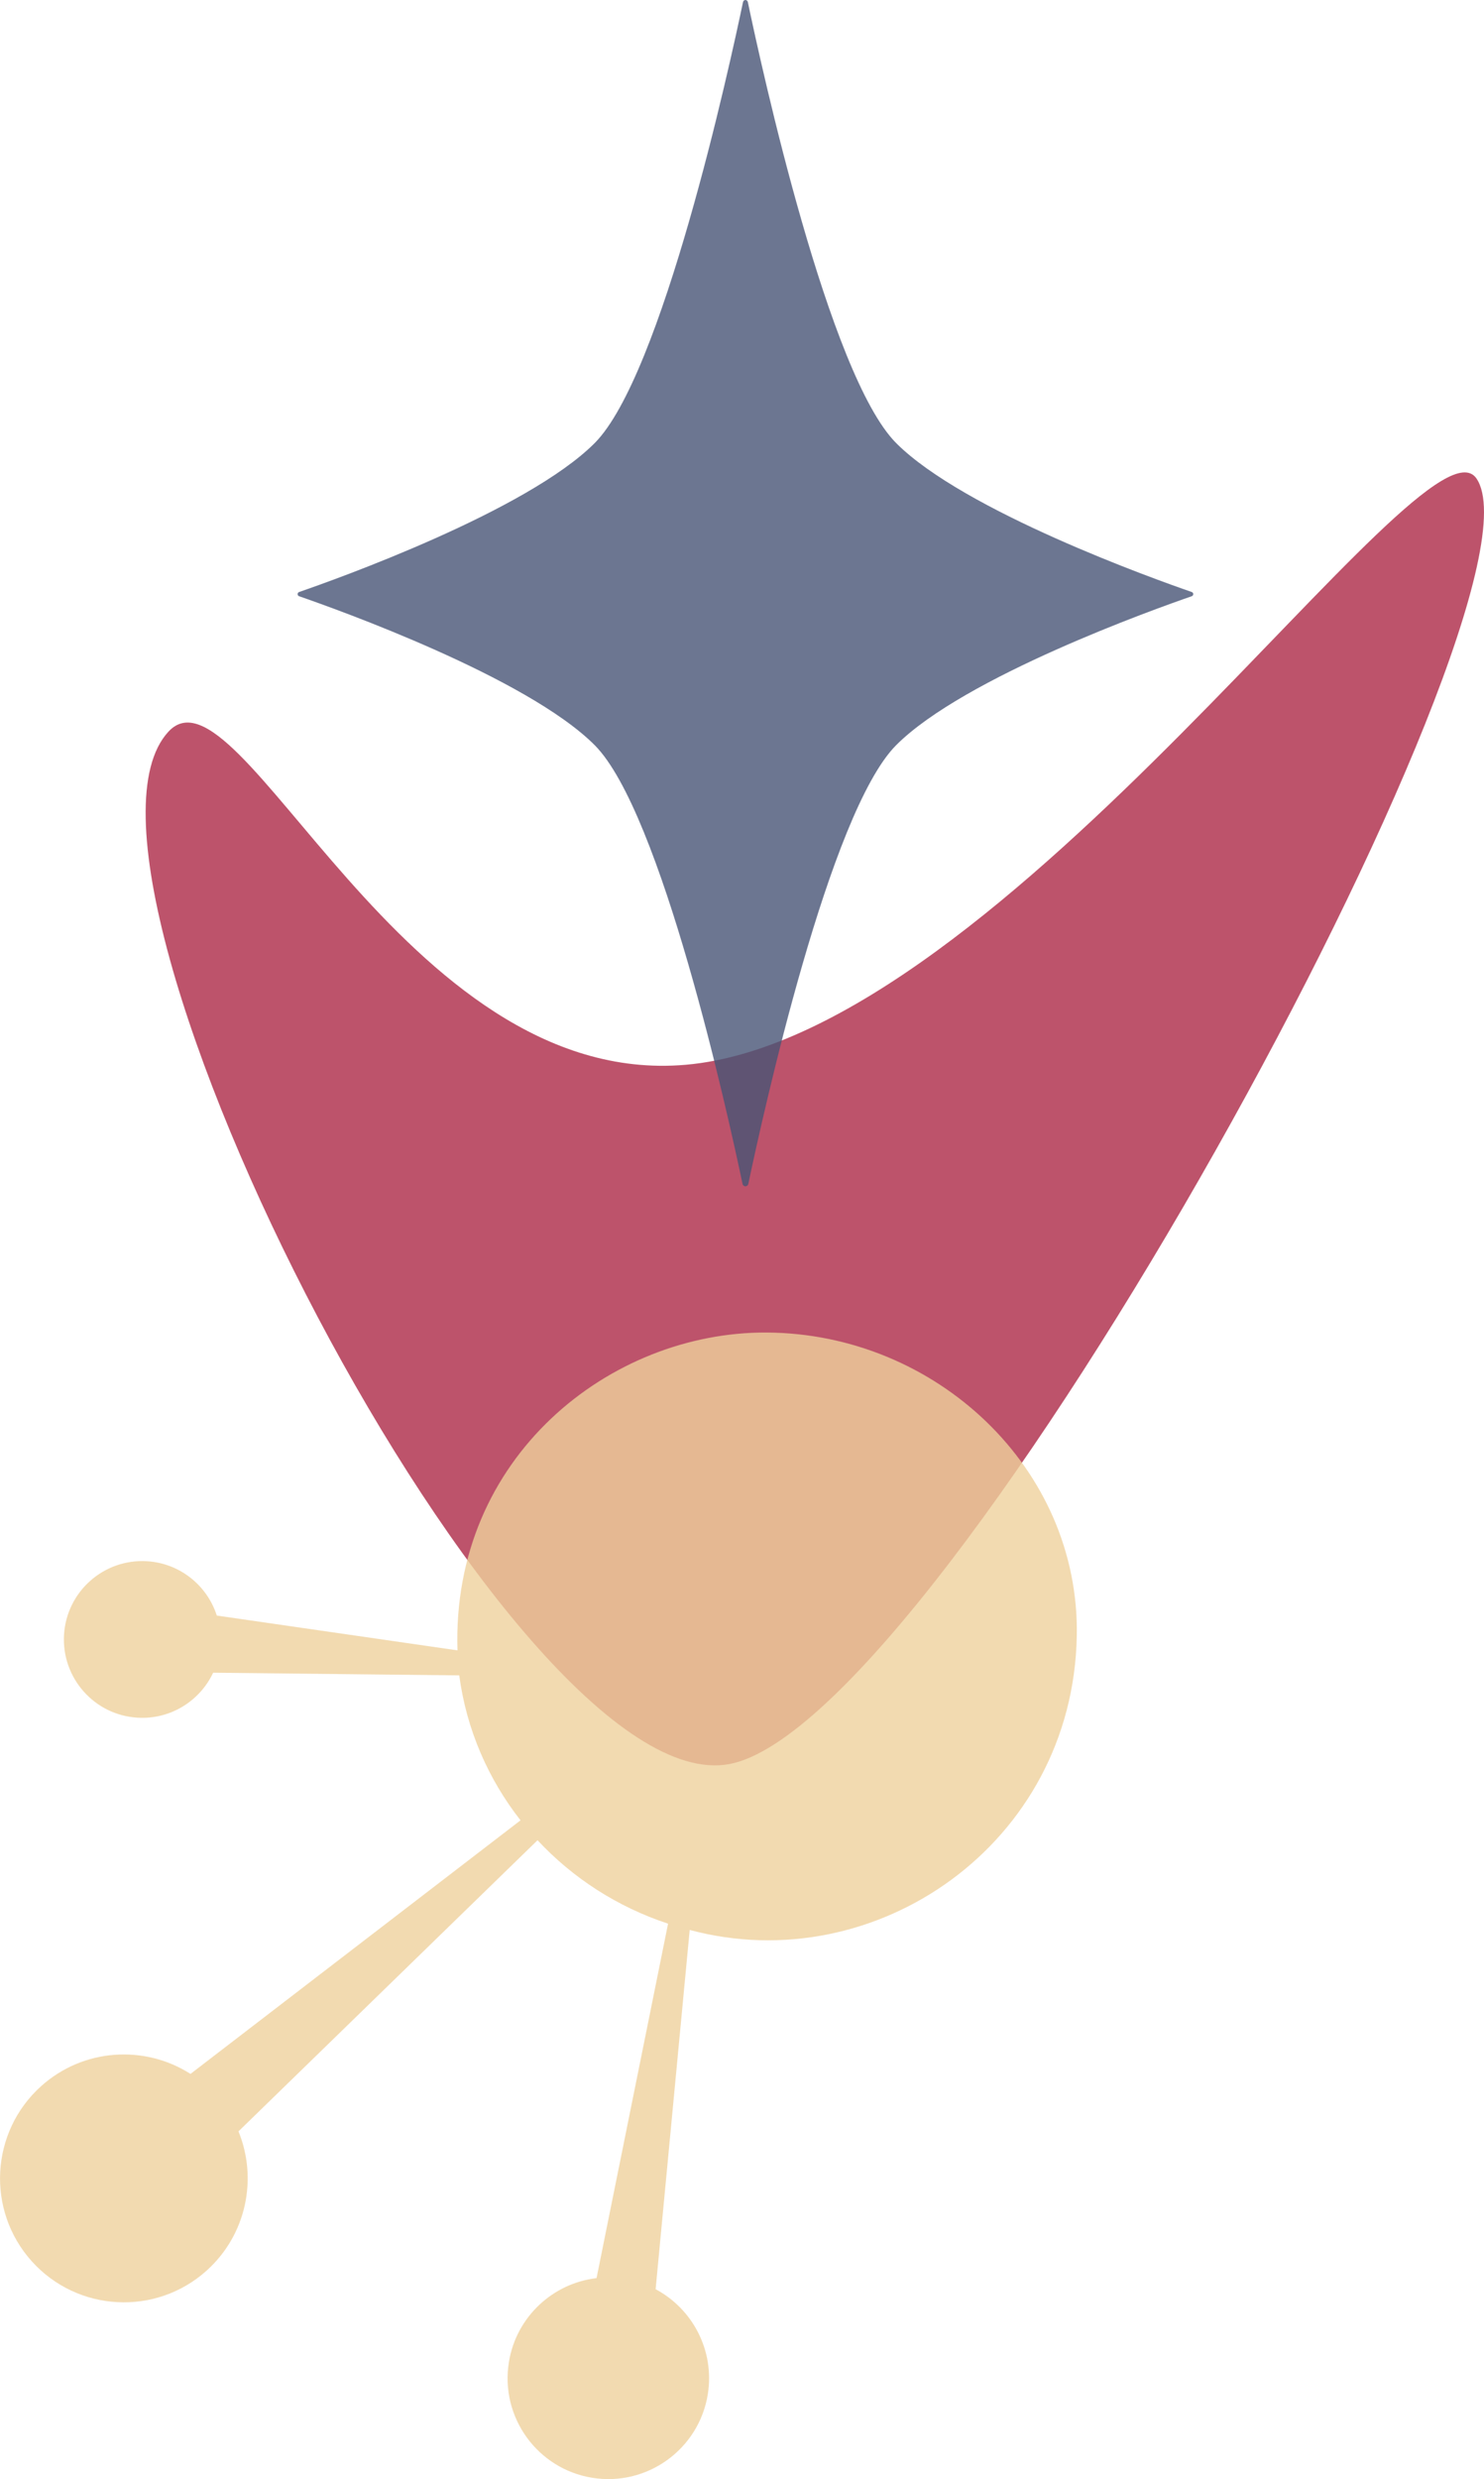 <?xml version="1.0" encoding="UTF-8"?><svg id="Layer_2" xmlns="http://www.w3.org/2000/svg" viewBox="0 0 366.21 611.31"><defs><style>.cls-1{fill:#bd536b;}.cls-2{fill:#475476;}.cls-2,.cls-3{opacity:.8;}.cls-3{fill:#eed19c;}</style></defs><g id="Layer_1-2"><path id="Boomerang-1F" class="cls-1" d="m180.05,434.97c-53.8,10.4-171.07-219.39-138.48-254.56,17.51-18.9,57.7,88.18,127.6,82.15,78.7-6.79,182.66-163,195.19-144.56,20.2,29.71-130.52,306.57-184.31,316.98Z"/><path id="Sputnik" class="cls-3" d="m112.89,406.95c-1.5-47.67,37.68-78.59,76.31-78.37,41.79.24,77.29,33.53,76.52,74.82-.95,51.29-49.7,84.81-95.52,72.49l-8.41,88.59c9.14,4.86,14.62,15.16,12.87,25.94-2.2,13.54-14.98,22.76-28.52,20.56-13.55-2.2-22.76-14.98-20.56-28.52,1.82-11.21,10.88-19.45,21.63-20.72l17.65-87.4c-12.48-4.1-23.53-11.25-32.21-20.57l-73.8,71.79c4.76,11.62,2,25.48-7.87,34.34-12.55,11.27-31.89,10.22-43.16-2.33-11.27-12.55-10.22-31.89,2.33-43.16,10.44-9.37,25.58-10.23,36.86-3.02l81.44-62.53c-7.98-10.18-13.35-22.41-15.12-35.74l-60.73-.66c-3.27,6.97-10.55,11.59-18.69,11.09-10.65-.65-18.76-9.83-18.11-20.47s9.83-18.76,20.47-18.11c8.18.5,14.87,6.03,17.23,13.4,0,0,59.39,8.58,59.39,8.58Z"/><path id="Diamond-Star" class="cls-2" d="m184.54.48c-.06-.28-.31-.48-.59-.48s-.53.2-.59.48c-3.31,15.81-19.97,92.14-36.63,108.8-16.78,16.78-63.83,33.57-72.92,36.7-.22.08-.37.29-.37.52s.15.45.37.52c9.09,3.14,56.14,19.92,72.92,36.7,16.47,16.47,32.94,91.22,36.51,108.22.07.34.37.58.71.58s.64-.24.71-.58c3.58-17.01,20.04-91.75,36.51-108.22,16.78-16.78,63.83-33.57,72.92-36.7.22-.08.37-.29.37-.52s-.15-.45-.37-.52c-9.09-3.14-56.14-19.92-72.92-36.7C204.51,92.62,187.85,16.29,184.54.48h0Z"/></g></svg>